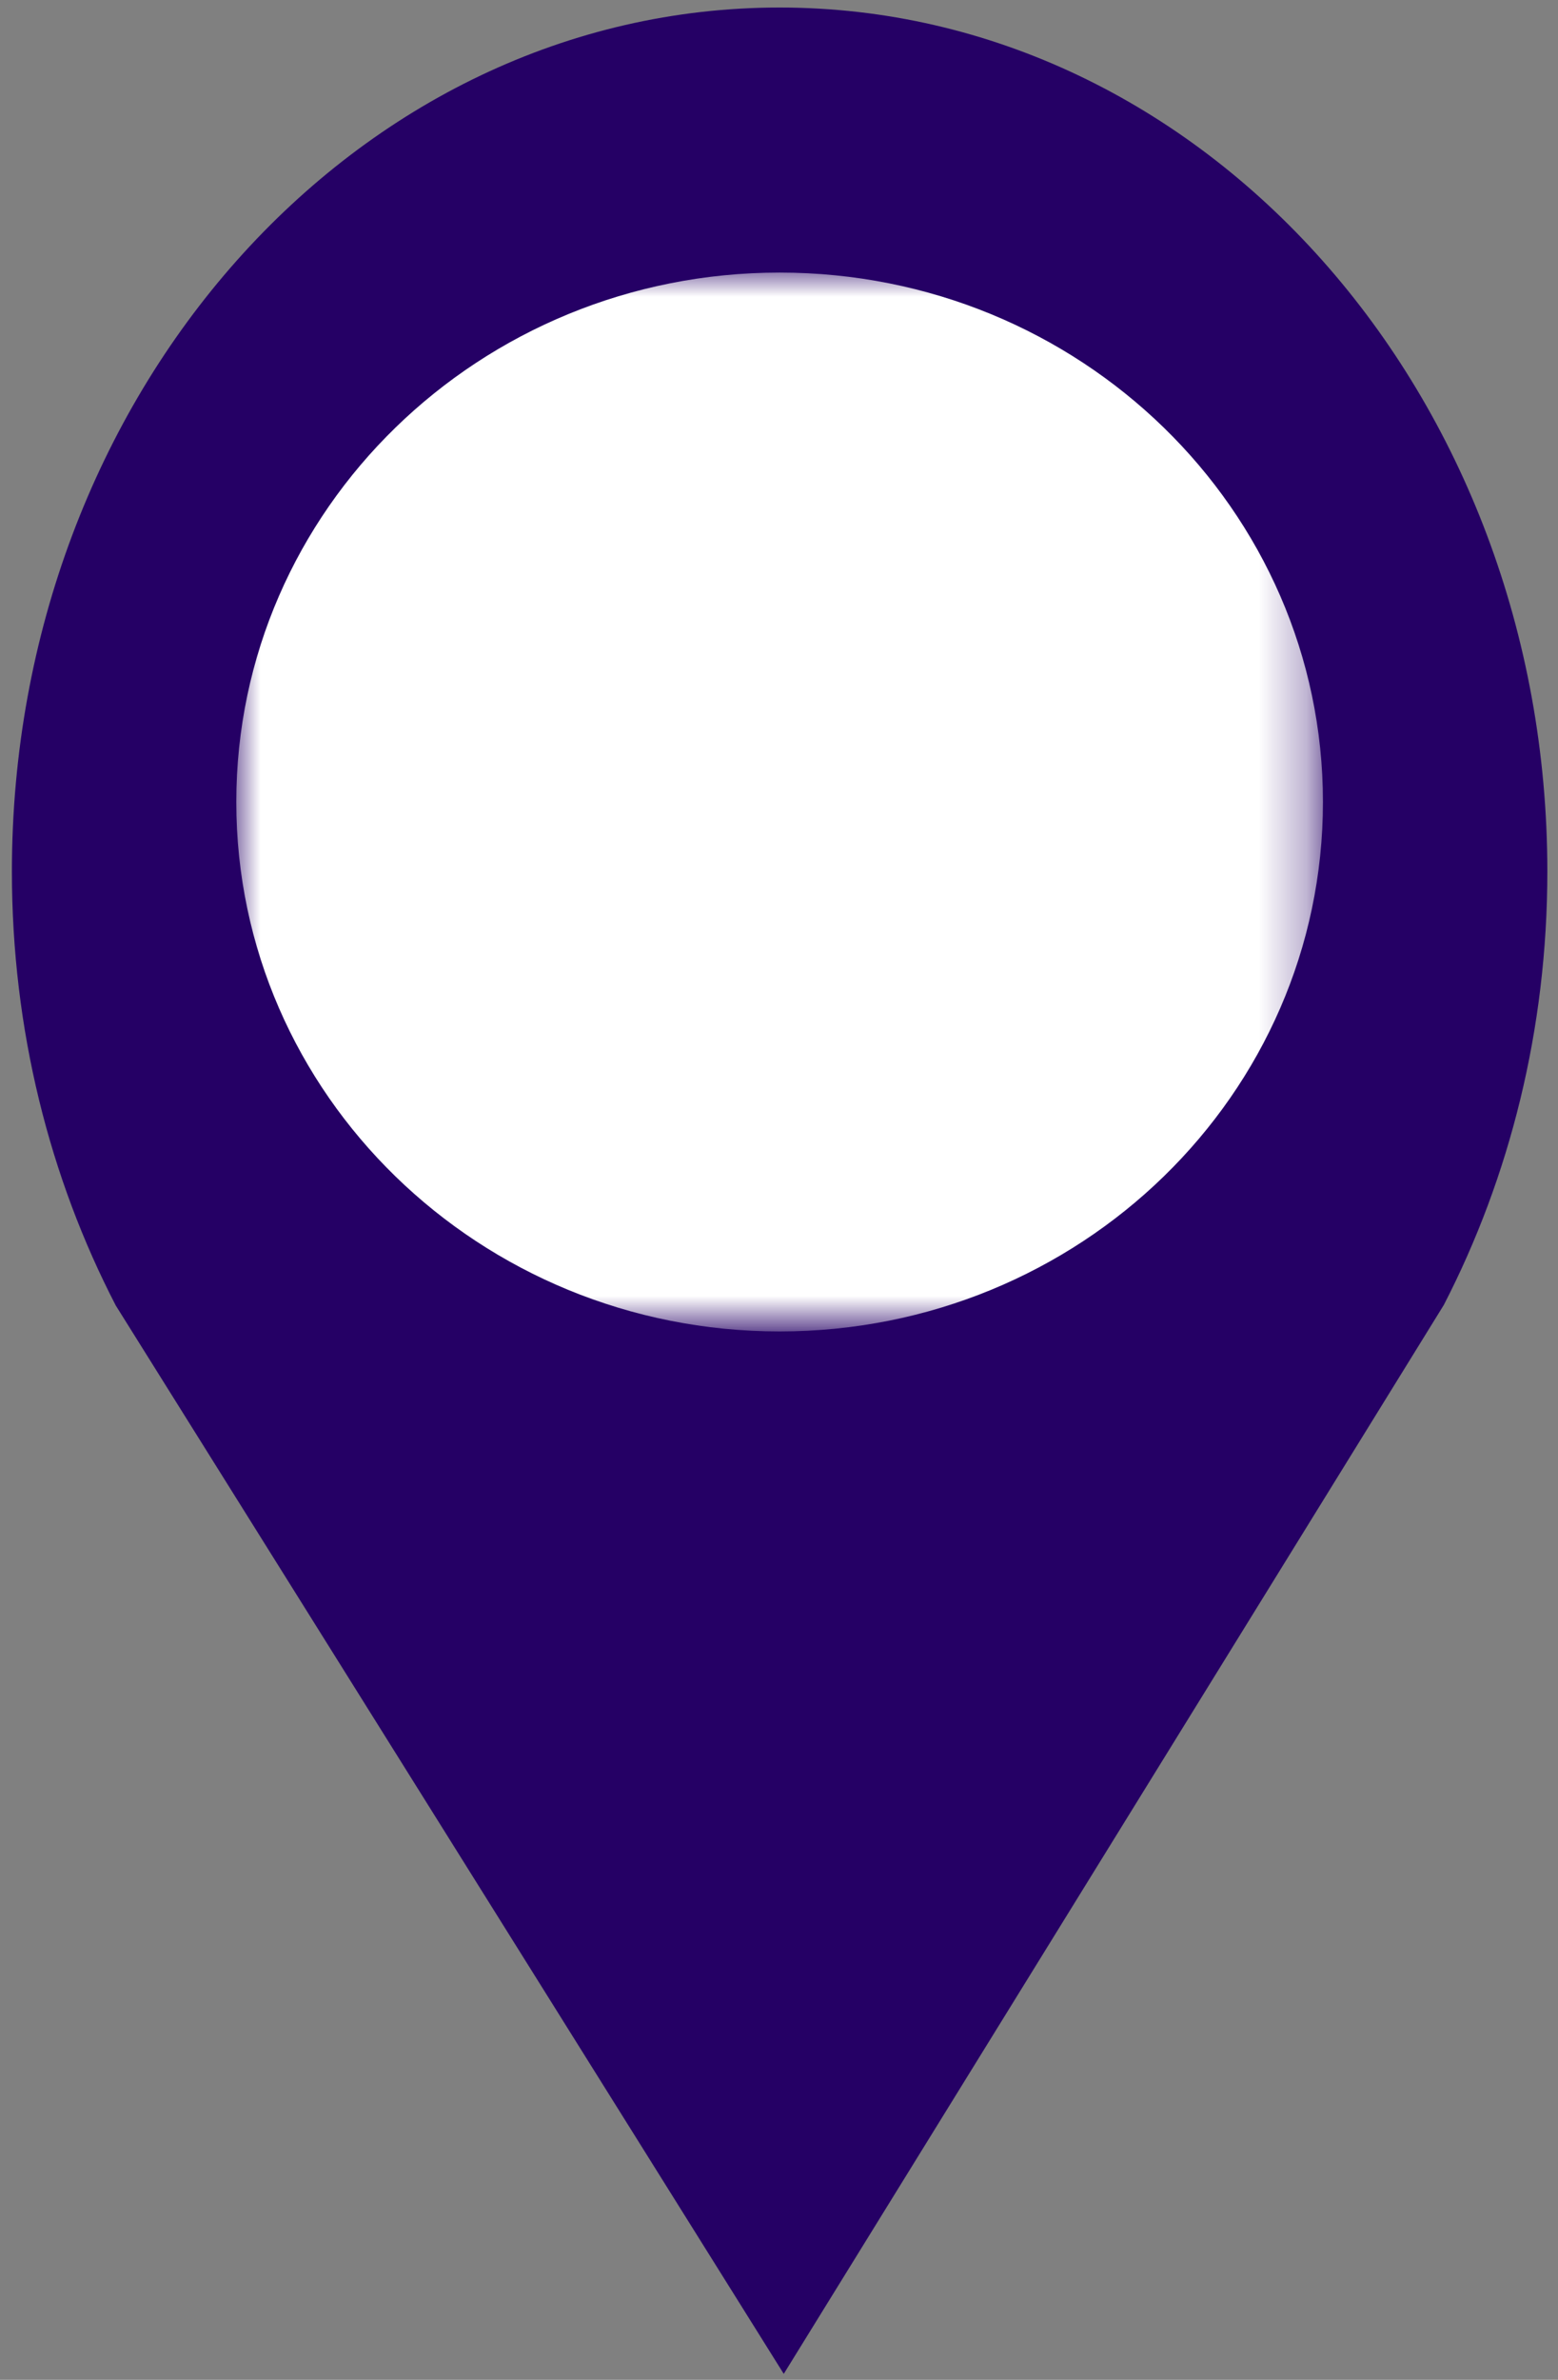 <?xml version="1.0" encoding="utf-8"?>
<!-- Generator: Adobe Illustrator 16.0.0, SVG Export Plug-In . SVG Version: 6.00 Build 0)  -->
<!DOCTYPE svg PUBLIC "-//W3C//DTD SVG 1.1//EN" "http://www.w3.org/Graphics/SVG/1.1/DTD/svg11.dtd">
<svg version="1.1" id="Layer_1" xmlns:sketch="http://www.bohemiancoding.com/sketch/ns"
	 xmlns="http://www.w3.org/2000/svg" xmlns:xlink="http://www.w3.org/1999/xlink" x="0px" y="0px" width="32.75px"
	 height="49.986px" viewBox="0 0 32.75 49.986" enable-background="new 0 0 32.75 49.986" xml:space="preserve">
<rect x="0" y="0" width="32.75" height="49.986" fill="#808080" stroke="none"/>
<title>marker</title>
<g id="Page-1" sketch:type="MSPage">
	<g id="marker" sketch:type="MSLayerGroup">
		<g id="Mask" sketch:type="MSShapeGroup">
			<path id="path-1_1_" fill="#250065" d="M16.475,49.861L2.433,27.42c-1.388-2.679-2.183-5.793-2.183-9.115
				c0-10.023,7.226-18.147,16.137-18.147c8.912,0,16.139,8.124,16.139,18.147c0,3.317-0.795,6.427-2.176,9.104L16.475,49.861z"/>
		</g>
		<defs>
			<filter id="Adobe_OpacityMaskFilter" filterUnits="userSpaceOnUse" x="4.967" y="5.725" width="22.842" height="22.241">
				<feColorMatrix  type="matrix" values="1 0 0 0 0  0 1 0 0 0  0 0 1 0 0  0 0 0 1 0"/>
			</filter>
		</defs>
		<mask maskUnits="userSpaceOnUse" x="4.967" y="5.725" width="22.842" height="22.241" id="mask-2">
			<g filter="url(#Adobe_OpacityMaskFilter)">
				<path id="path-1" fill="#FFFFFF" d="M16.496,56.847L-0.329,30.551c-1.663-3.139-2.615-6.788-2.615-10.681
					c0-11.744,8.658-21.265,19.335-21.265c10.679,0,19.337,9.52,19.337,21.265c0,3.888-0.952,7.531-2.605,10.668L16.496,56.847z"/>
			</g>
		</mask>
		<path id="Fill-4" sketch:type="MSShapeGroup" mask="url(#mask-2)" fill="#FFFFFF" d="M27.809,16.845
			c0,6.142-5.112,11.12-11.421,11.121c-6.308,0-11.421-4.979-11.421-11.12c0-6.142,5.113-11.121,11.421-11.121
			C22.696,5.725,27.809,10.704,27.809,16.845"/>
	</g>
</g>
</svg>
